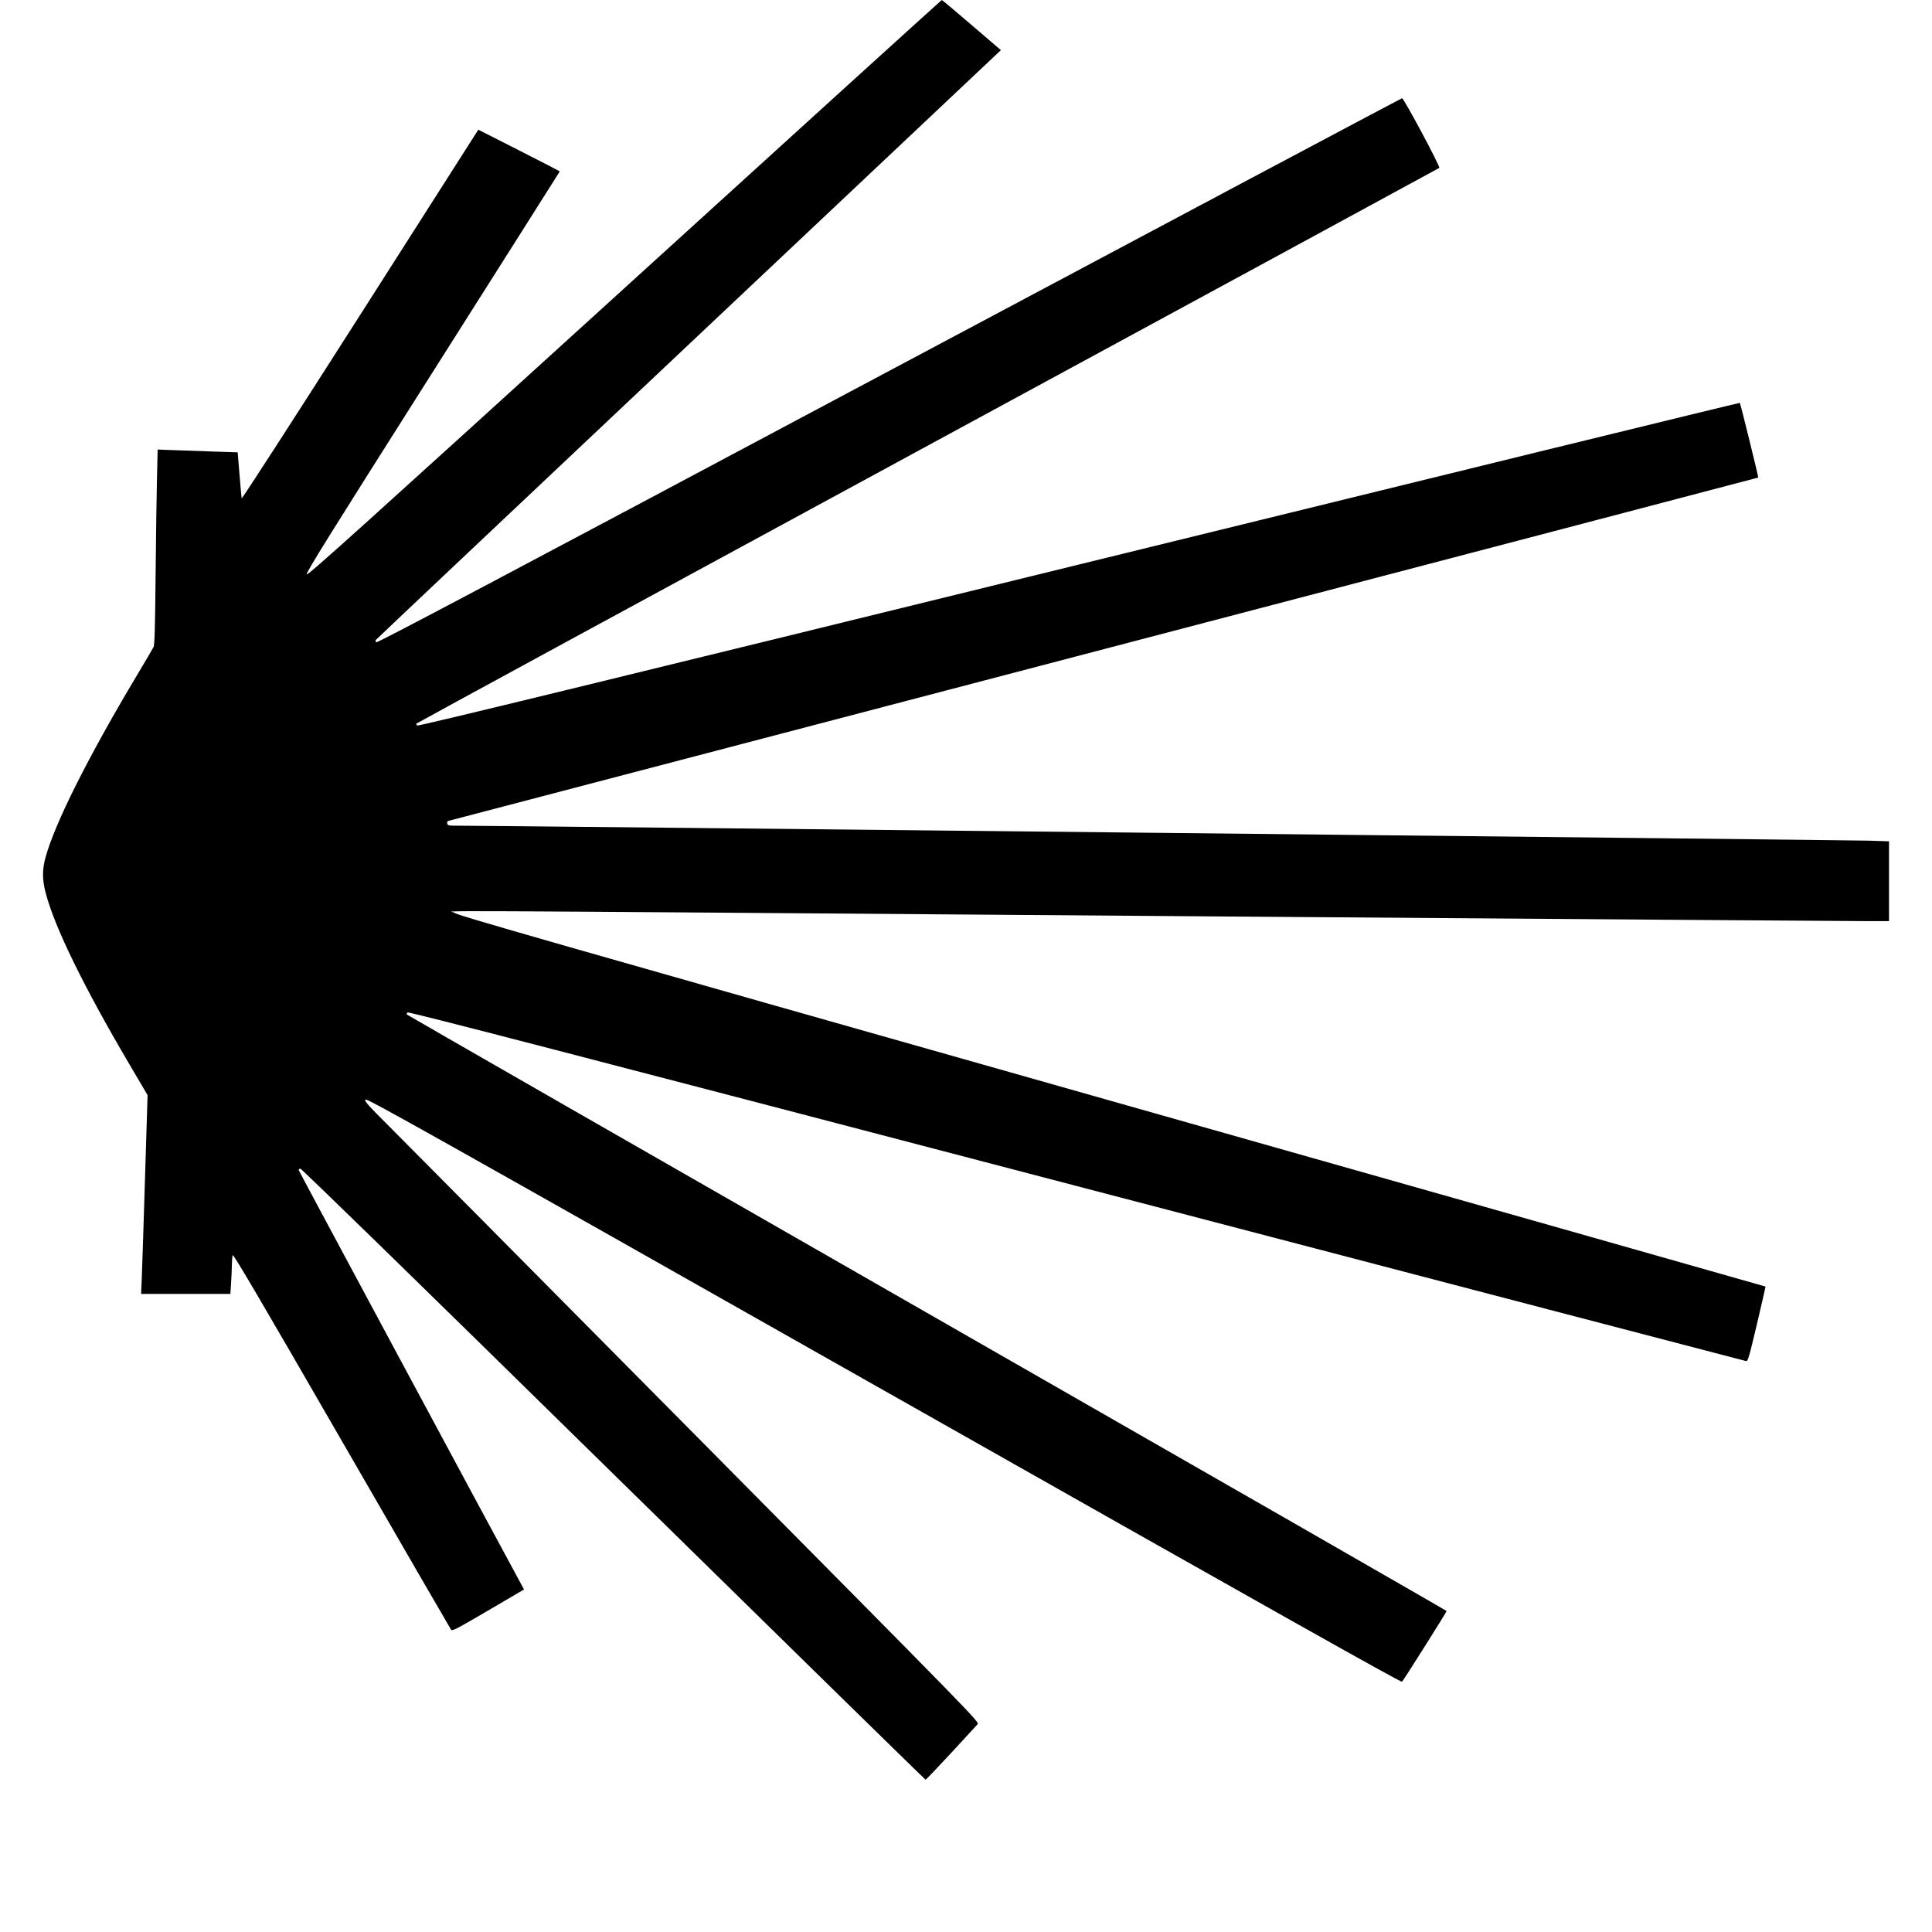 <?xml version="1.0" encoding="UTF-8" standalone="no"?>
<!-- Created with Inkscape (http://www.inkscape.org/) -->

<svg
   width="139.34mm"
   height="139.34mm"
   viewBox="0 0 139.34 139.34"
   version="1.1"
   id="svg1"
   xml:space="preserve"
   inkscape:version="1.3.2 (091e20ef0f, 2023-11-25)"
   sodipodi:docname="camino.svg"
   xmlns:inkscape="http://www.inkscape.org/namespaces/inkscape"
   xmlns:sodipodi="http://sodipodi.sourceforge.net/DTD/sodipodi-0.dtd"
   xmlns="http://www.w3.org/2000/svg"
   xmlns:svg="http://www.w3.org/2000/svg"><sodipodi:namedview
     id="namedview1"
     pagecolor="#ffffff"
     bordercolor="#999999"
     borderopacity="1"
     inkscape:showpageshadow="0"
     inkscape:pageopacity="0"
     inkscape:pagecheckerboard="0"
     inkscape:deskcolor="#d1d1d1"
     inkscape:document-units="mm"
     inkscape:zoom="0.55874629"
     inkscape:cx="614.76918"
     inkscape:cy="485.90926"
     inkscape:window-width="1920"
     inkscape:window-height="1046"
     inkscape:window-x="0"
     inkscape:window-y="0"
     inkscape:window-maximized="0"
     inkscape:current-layer="layer1" /><defs
     id="defs1" /><g
     inkscape:label="Layer 1"
     inkscape:groupmode="layer"
     id="layer1"
     transform="translate(-37.406,-77.8)"><path
       style="fill:#000000;stroke-width:0.95"
       d="m 105.996,204.237 c 0.978,-1.056 1.841,-1.994 1.917,-2.084 0.136,-0.162 -0.128,-0.432 -20.227,-20.718 -11.201,-11.305 -21.19,-21.379 -22.198,-22.386 -1.615,-1.614 -1.82,-1.846 -1.717,-1.946 0.102,-0.1 4.679,2.468 37.39,20.982 27.873,15.776 37.296,21.073 37.362,21.006 0.122,-0.124 3.219,-5.035 3.216,-5.099 -9.5e-4,-0.029 -16.879,-9.715 -37.506,-21.524 -20.627,-11.81 -37.503,-21.49 -37.503,-21.511 -5e-6,-0.022 0.028,-0.084 0.062,-0.139 0.047,-0.075 11.701,2.948 48.224,12.51 26.489,6.935 48.231,12.62 48.315,12.634 0.138,0.023 0.209,-0.216 0.788,-2.663 0.35,-1.479 0.628,-2.699 0.617,-2.711 -0.01,-0.012 -21.287,-6.048 -47.282,-13.413 C 76.44,145.552 70.19,143.762 70.19,143.636 c 0,-0.176 -6.798,-0.207 53.031,0.244 25.7,0.194 47.559,0.352 48.576,0.352 l 1.848,3e-4 v -2.878 -2.878 l -1.498,-0.047 c -1.265,-0.04 -100.115,-1.088 -101.85,-1.08 -0.526,0.002 -0.599,-0.015 -0.634,-0.153 -0.026,-0.101 0.005,-0.169 0.088,-0.193 0.07,-0.021 21.348,-5.596 47.284,-12.389 25.936,-6.793 47.166,-12.36 47.178,-12.371 0.029,-0.027 -1.279,-5.338 -1.327,-5.387 -0.02,-0.021 -21.48,5.228 -47.688,11.664 -34.429,8.455 -47.667,11.676 -47.709,11.609 -0.032,-0.051 -0.059,-0.112 -0.059,-0.136 -6.56e-4,-0.024 16.588,-9.041 36.864,-20.04 20.276,-10.998 36.889,-20.018 36.919,-20.045 0.086,-0.076 -2.564,-5.032 -2.685,-5.022 -0.058,0.005 -16.715,8.859 -37.016,19.675 -27.319,14.556 -36.927,19.64 -36.974,19.565 -0.035,-0.056 -0.055,-0.125 -0.045,-0.153 0.01,-0.028 10.161,-9.615 22.559,-21.304 l 22.541,-21.253 -2.109,-1.809 c -1.16,-0.995 -2.129,-1.809 -2.153,-1.808 -0.024,1.32e-4 -10.317,9.345 -22.873,20.767 -18.844,17.142 -22.847,20.748 -22.929,20.661 -0.082,-0.087 1.529,-2.674 9.075,-14.576 5.046,-7.959 9.175,-14.48 9.175,-14.492 0,-0.012 -1.322,-0.694 -2.938,-1.514 l -2.938,-1.492 -8.521,13.359 c -4.686,7.347 -8.532,13.301 -8.547,13.232 -0.014,-0.07 -0.084,-0.846 -0.156,-1.724 l -0.13,-1.597 -1.556,-0.051 c -0.856,-0.028 -2.155,-0.073 -2.887,-0.101 l -1.33,-0.05 -0.05,2.117 c -0.028,1.165 -0.072,4.324 -0.098,7.021 -0.036,3.68 -0.072,4.953 -0.145,5.101 -0.053,0.109 -0.595,1.03 -1.203,2.048 -3.517,5.882 -5.919,10.67 -6.592,13.136 -0.241,0.883 -0.238,1.59 0.009,2.542 0.641,2.469 2.735,6.756 6.043,12.374 l 1.309,2.222 -0.188,6.121 c -0.103,3.367 -0.208,6.593 -0.233,7.169 l -0.046,1.048 h 3.22 3.22 l 0.05,-0.771 c 0.028,-0.424 0.053,-1.02 0.056,-1.325 0.003,-0.304 0.031,-0.619 0.062,-0.698 0.042,-0.108 2.043,3.298 7.858,13.377 4.291,7.437 7.844,13.575 7.895,13.641 0.08,0.104 0.453,-0.091 2.675,-1.395 l 2.582,-1.515 -0.258,-0.475 c -2.129,-3.914 -15.995,-29.723 -15.995,-29.772 0,-0.037 0.049,-0.086 0.108,-0.109 0.068,-0.027 8.349,8.048 22.578,22.017 12.358,12.133 22.496,22.059 22.528,22.059 0.032,0 0.858,-0.864 1.837,-1.92 z"
       id="path2" /></g></svg>
